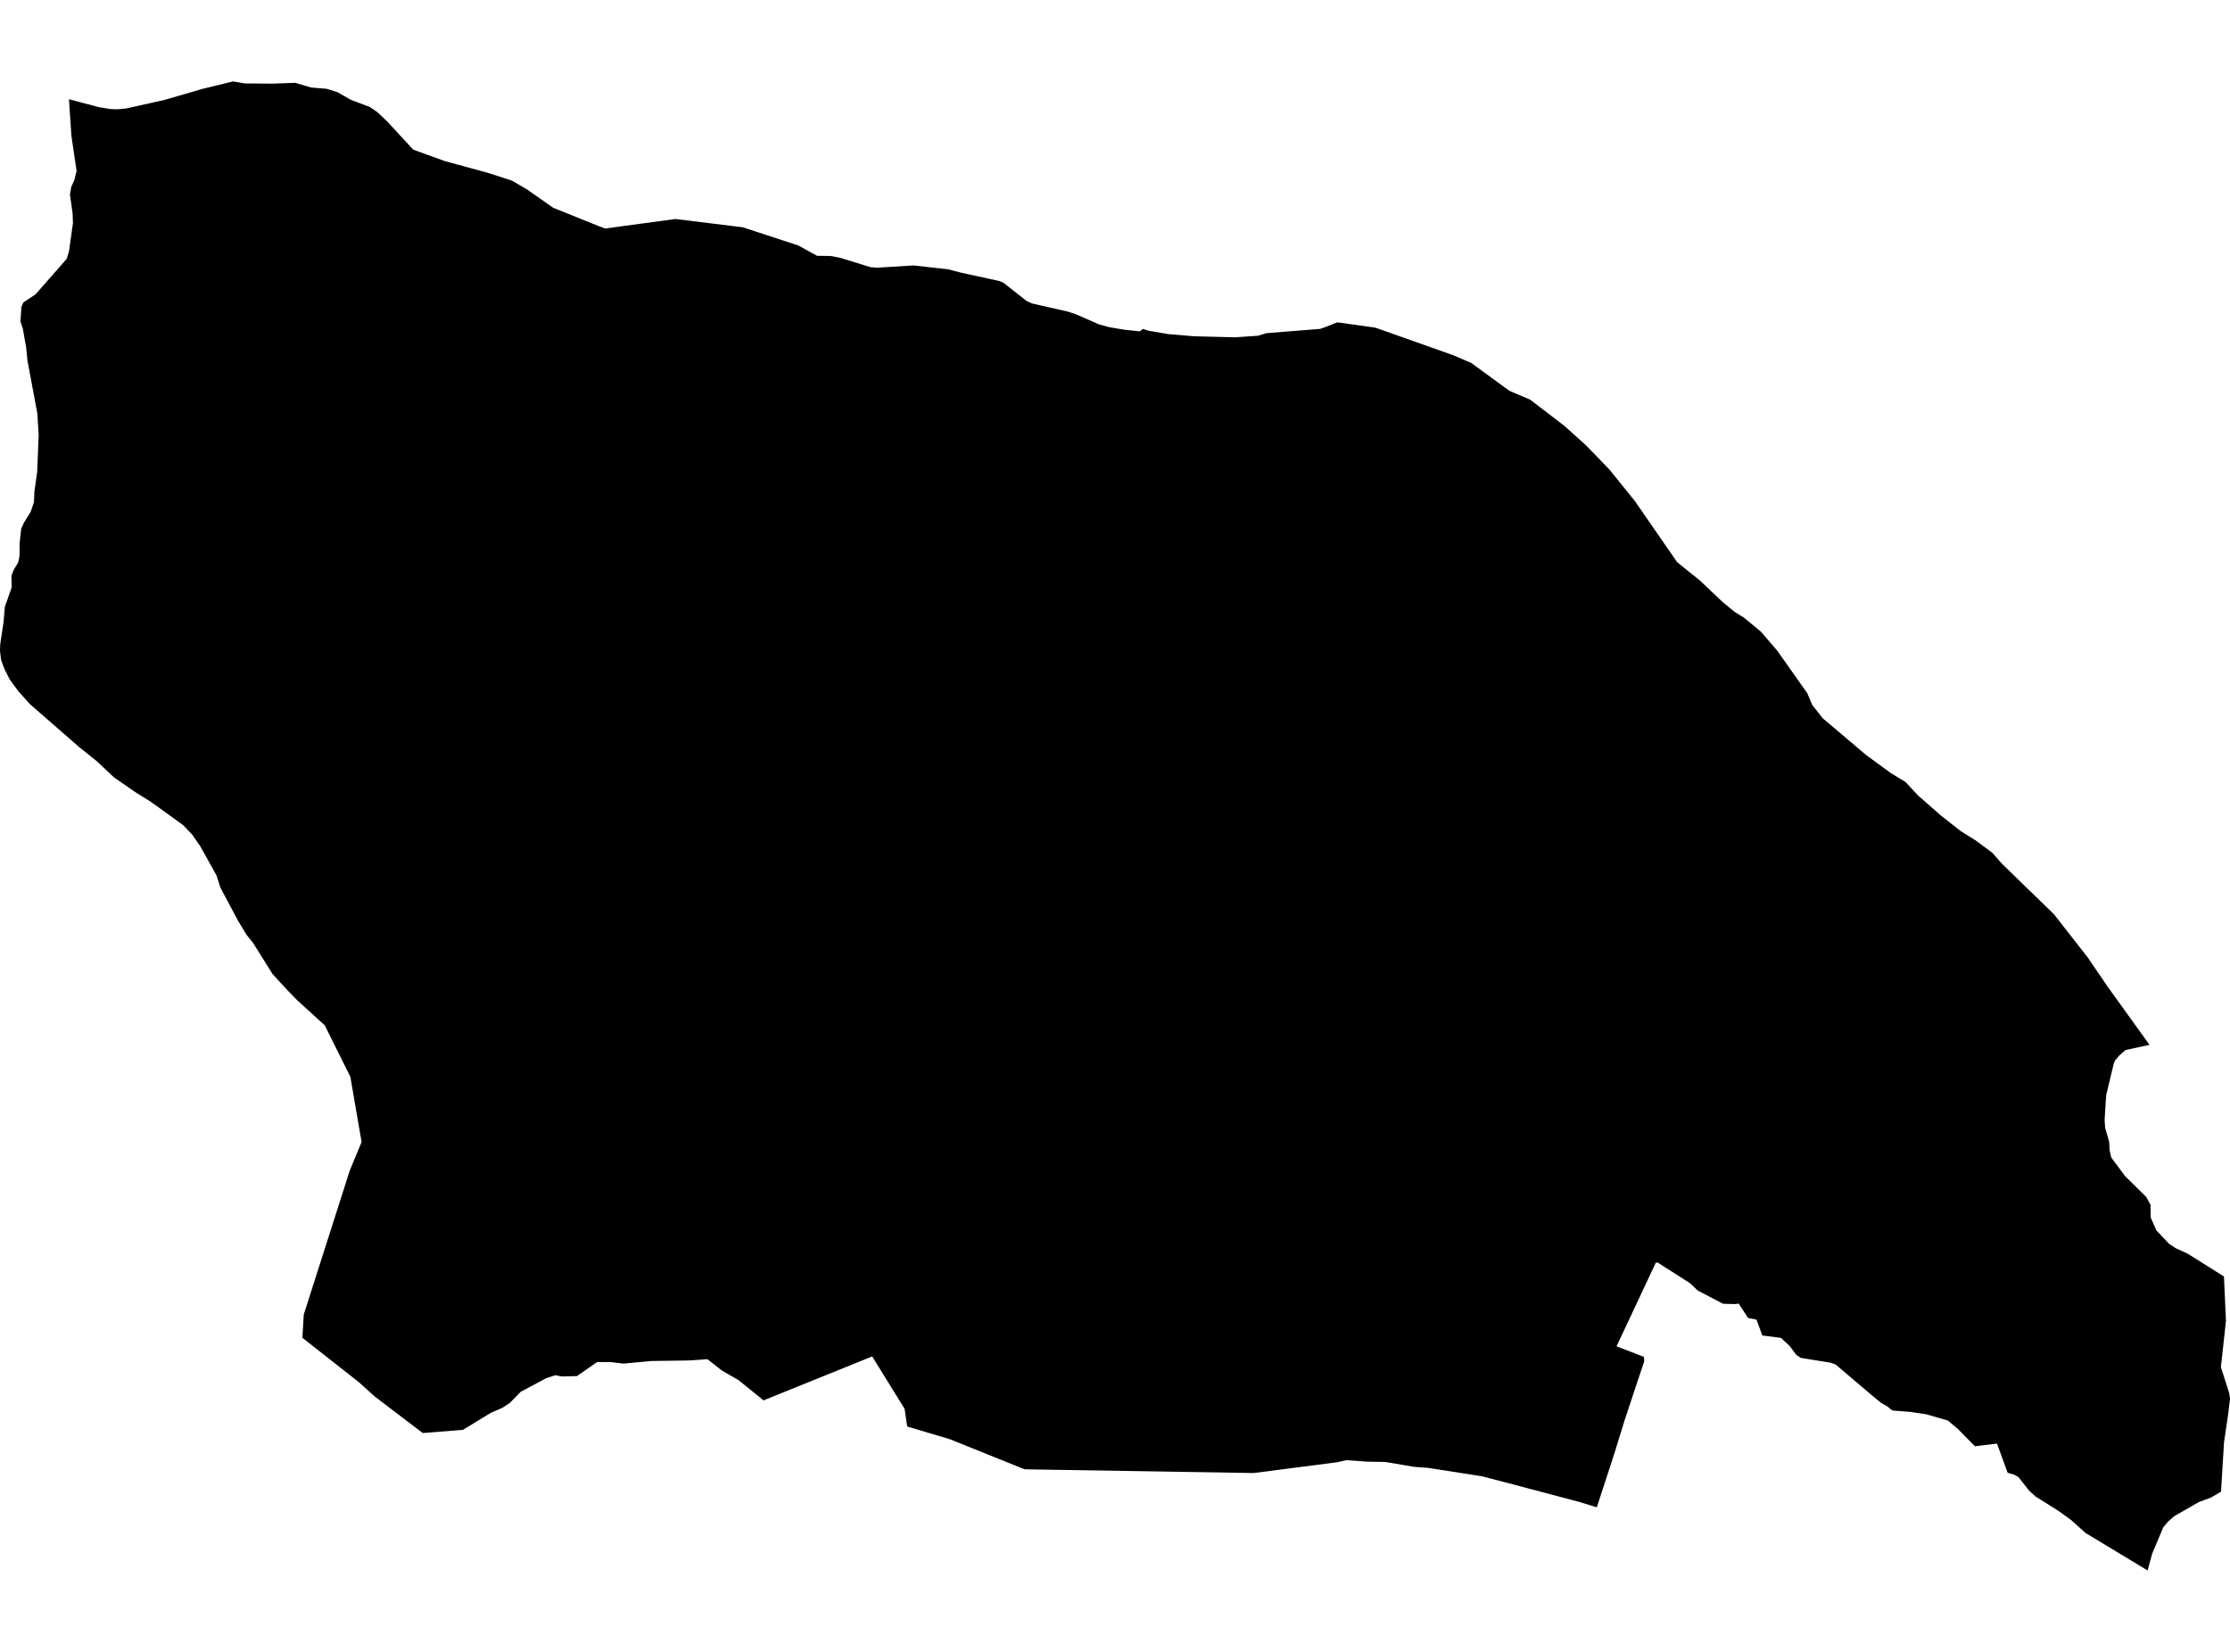 <?xml version='1.0'?>
<svg  baseProfile = 'tiny' width = '540' height = '400' stroke-linecap = 'round' stroke-linejoin = 'round' version='1.1' xmlns='http://www.w3.org/2000/svg'>
<path id='0921701001' title='0921701001'  d='M 321.014 79.176 323.818 78.049 333.068 79.345 351.899 86.016 356.224 87.862 365.537 94.653 370.532 96.774 378.838 103.142 384.156 107.932 389.785 113.765 395.921 121.374 406.136 136.147 411.666 140.592 417.14 145.784 420.028 148.158 422.304 149.56 426.39 152.941 430.363 157.555 437.64 167.862 438.816 170.645 438.88 170.771 441.402 173.949 451.884 182.825 457.872 187.207 461.402 189.341 464.473 192.638 470.039 197.513 474.766 201.233 478.422 203.515 482.473 206.53 484.783 209.158 497.386 221.402 505.572 231.884 510.476 239.07 520.514 253.005 514.709 254.266 513.223 255.562 512.187 256.766 511.856 257.534 510.032 265.122 509.975 265.77 509.637 271.201 509.764 273.131 510.729 276.407 510.863 278.591 511.243 280.275 514.597 284.797 519.725 289.863 520.747 291.729 520.796 294.829 522.156 297.915 525.262 301.212 526.855 302.247 529.764 303.586 538.535 309.095 539.021 319.859 537.795 331.06 539.81 337.337 540 338.774 539.563 342.402 538.556 349.215 537.823 361.212 535.386 362.635 532.462 363.72 526.516 367.129 525.03 368.426 523.839 369.841 521.127 376.294 520.049 380.289 504.995 371.194 501.465 368.024 498.457 365.861 492.941 362.395 491.342 360.937 488.785 357.696 487.806 357.119 486.157 356.64 483.579 349.567 478.232 350.208 474.181 346.094 471.694 343.987 466.488 342.48 462.846 341.923 458.232 341.55 457.647 341.092 457.126 340.634 455.442 339.662 453.012 337.647 444.509 330.426 443.283 329.975 436.09 328.82 434.956 328.059 433.357 325.918 431.265 323.966 426.742 323.381 425.347 319.556 423.297 319.133 421.014 315.653 420.247 315.78 417.224 315.703 411.088 312.49 409.278 310.75 401.423 305.734 400.965 305.734 391.455 326.009 398.098 328.573 398.14 329.715 396.604 334.259 393.329 344.156 390.962 351.835 386.671 364.988 382.015 363.579 363.832 358.774 358.725 357.457 345.812 355.449 342.423 355.195 335.449 354.012 331.229 353.949 326.002 353.582 323.804 354.082 303.558 356.696 248.116 355.794 229.975 348.489 219.683 345.431 219.049 341.141 211.201 328.461 184.896 339.098 178.838 334.202 174.759 331.842 171.314 329.13 166.671 329.44 157.753 329.567 150.969 330.194 147.82 329.82 144.607 329.813 139.711 333.216 136.013 333.308 134.484 333.012 132.258 333.73 126.08 337.027 123.466 339.711 121.613 340.923 118.866 342.106 112.117 346.235 102.367 347.01 90.75 338.168 86.939 334.731 78.035 327.728 73.23 323.945 73.554 318.33 82.445 290.497 84.671 283.515 87.559 276.534 84.84 260.747 78.633 248.278 72.046 242.282 69.863 240.056 66.009 235.879 61.303 228.362 59.697 226.354 57.661 222.994 53.35 214.893 52.441 212.011 48.531 204.981 46.552 202.113 44.304 199.768 36.682 194.266 32.807 191.842 27.58 188.228 23.48 184.361 19.084 180.831 7.559 170.778 7.2 170.454 4.417 167.348 2.318 164.48 1.078 162.001 0.261 159.796 0 157.647 0.049 156.02 0.867 150.581 1.176 146.925 2.818 142.275 2.769 139.422 3.276 138.07 4.424 136.154 4.72 134.681 4.755 131.518 5.129 128.045 5.763 126.629 7.453 123.882 8.228 121.571 8.334 119.021 9.003 114.259 9.362 105.319 9.045 100.134 6.65 87.319 6.326 84.093 5.523 79.556 4.959 77.872 5.178 74.308 5.657 73.23 8.609 71.272 16.132 62.705 16.703 60.888 17.661 54.061 17.584 51.701 16.936 47.094 17.26 45.248 18.013 43.586 18.542 41.402 17.288 32.843 16.696 24.03 23.903 25.939 26.784 26.411 28.503 26.46 30.609 26.256 39.838 24.192 49.186 21.479 56.464 19.711 56.95 19.796 59.288 20.204 66.143 20.247 66.157 20.247 66.192 20.247 71.504 20.056 75.301 21.191 78.732 21.472 79.098 21.501 81.705 22.311 84.995 24.192 89.567 25.911 91.412 27.186 92.096 27.834 93.758 29.412 100.077 36.245 104.657 37.901 107.658 38.986 109.482 39.486 118.147 41.86 122.902 43.389 123.945 43.727 127.636 45.882 133.97 50.321 137.563 51.765 145.079 54.787 146.523 55.329 146.559 55.322 146.573 55.329 163.551 53.033 179.845 55.033 193.279 59.429 197.858 61.944 201.134 61.987 203.558 62.459 210.764 64.685 212.293 64.826 212.328 64.826 212.342 64.826 221.212 64.276 229.553 65.206 232.8 66.044 241.937 68.038 242.98 68.461 248.672 72.941 249.377 73.244 249.926 73.484 258.478 75.428 259.098 75.625 260.444 76.055 266.115 78.542 268.447 79.197 272.335 79.852 275.949 80.225 275.956 80.218 276.006 80.225 276.781 79.648 278.154 80.092 282.966 80.916 289.243 81.43 289.257 81.43 289.271 81.43 289.447 81.437 289.503 81.437 289.546 81.437 292.561 81.515 293.392 81.536 299 81.677 299.021 81.677 299.056 81.677 304.593 81.303 306.671 80.676 313.019 80.169 313.082 80.169 317.809 79.789 319.669 79.641 320.275 79.429 321.014 79.176 Z' />
</svg>